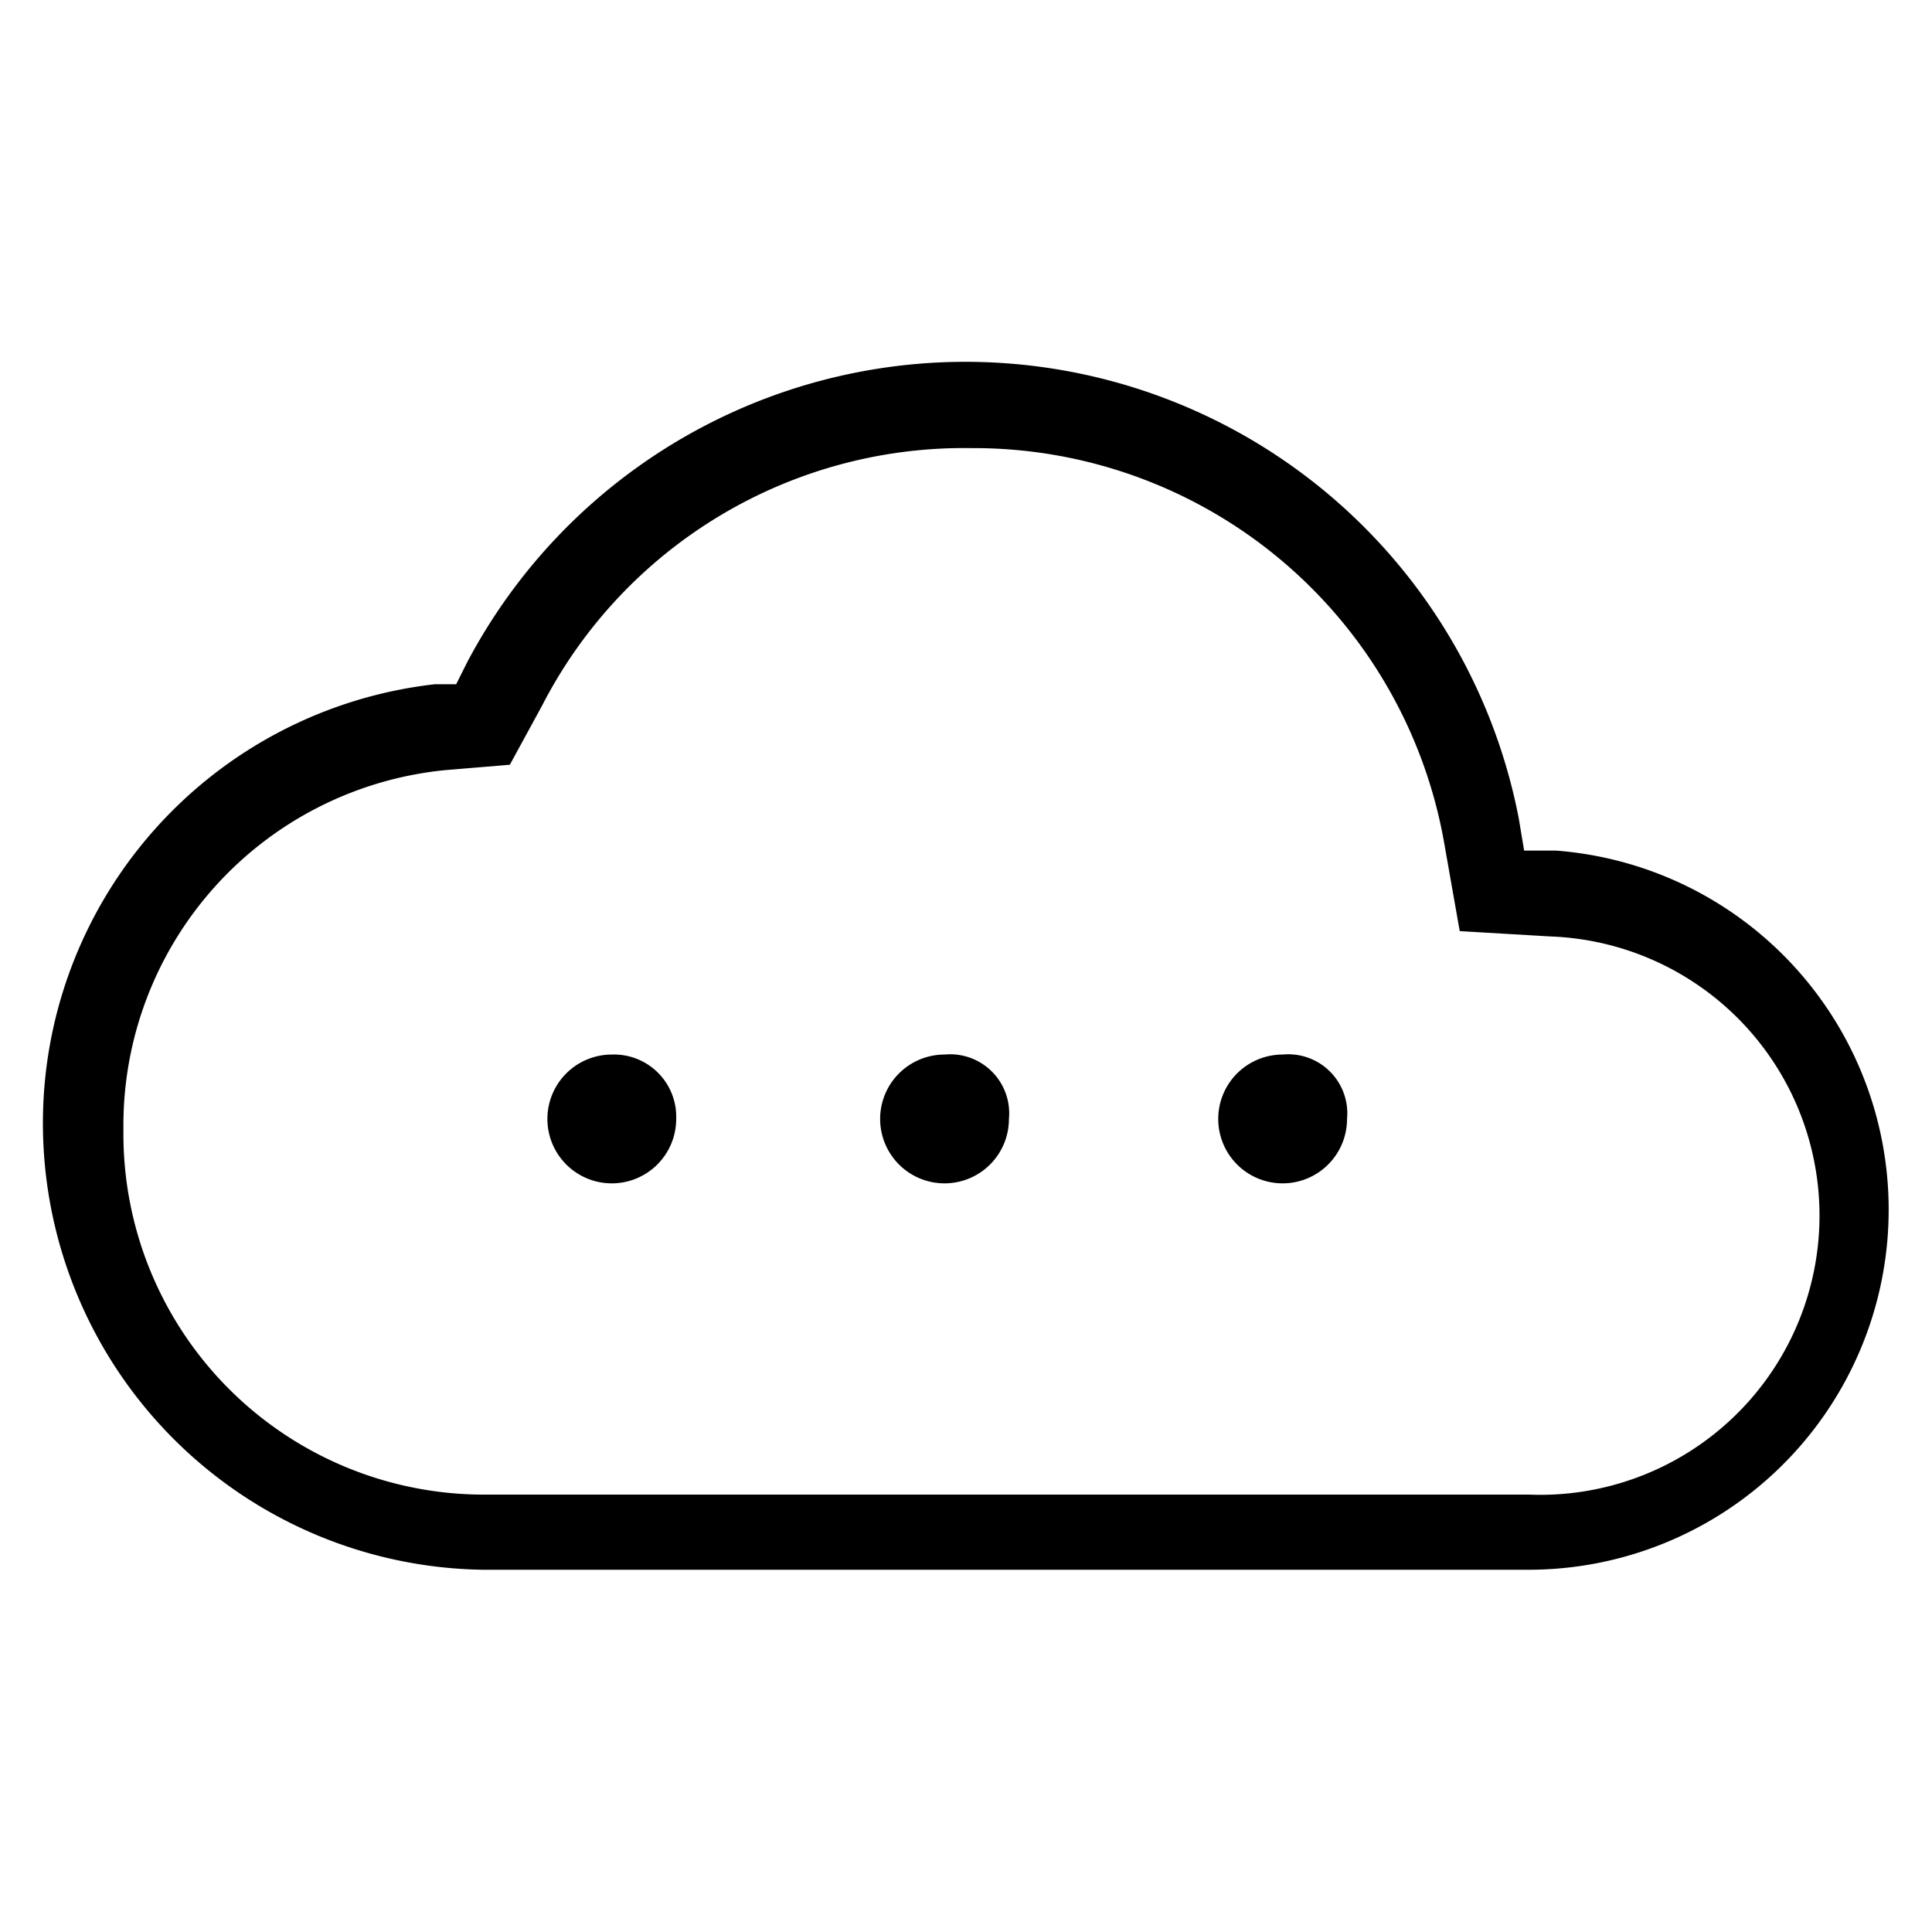<svg xmlns="http://www.w3.org/2000/svg" viewBox="0 0 36 36"><defs><style>.cls-1{fill:none;}</style></defs><title>Think</title><g id="Think"><rect class="cls-1" width="36" height="36"/><path d="M11.4,19.65a1.2,1.2,0,1,0,1.2,1.2A1.16,1.16,0,0,0,11.4,19.65Z"/><path d="M17.6,19.65a1.2,1.2,0,1,0,1.2,1.2A1.1,1.1,0,0,0,17.6,19.65Z"/><path d="M23.9,19.65a1.2,1.2,0,1,0,1.2,1.2A1.1,1.1,0,0,0,23.9,19.65Z"/><path d="M29,15.85h-.6l-.1-.6a10.5,10.5,0,0,0-19.6-2.9l-.2.4H8.1A8.23,8.23,0,0,0,.8,21,8.32,8.32,0,0,0,9,29.25H28.5a6.71,6.71,0,0,0,.5-13.4Zm-.5,12H9a6.72,6.72,0,0,1-6.7-6.8,6.65,6.65,0,0,1,6-6.7l1.2-.1.6-1.1a8.84,8.84,0,0,1,8-4.8,8.9,8.9,0,0,1,8.8,7.3l.3,1.7,1.7.1a5.2,5.2,0,0,1-.4,10.4Z"/></g></svg>
